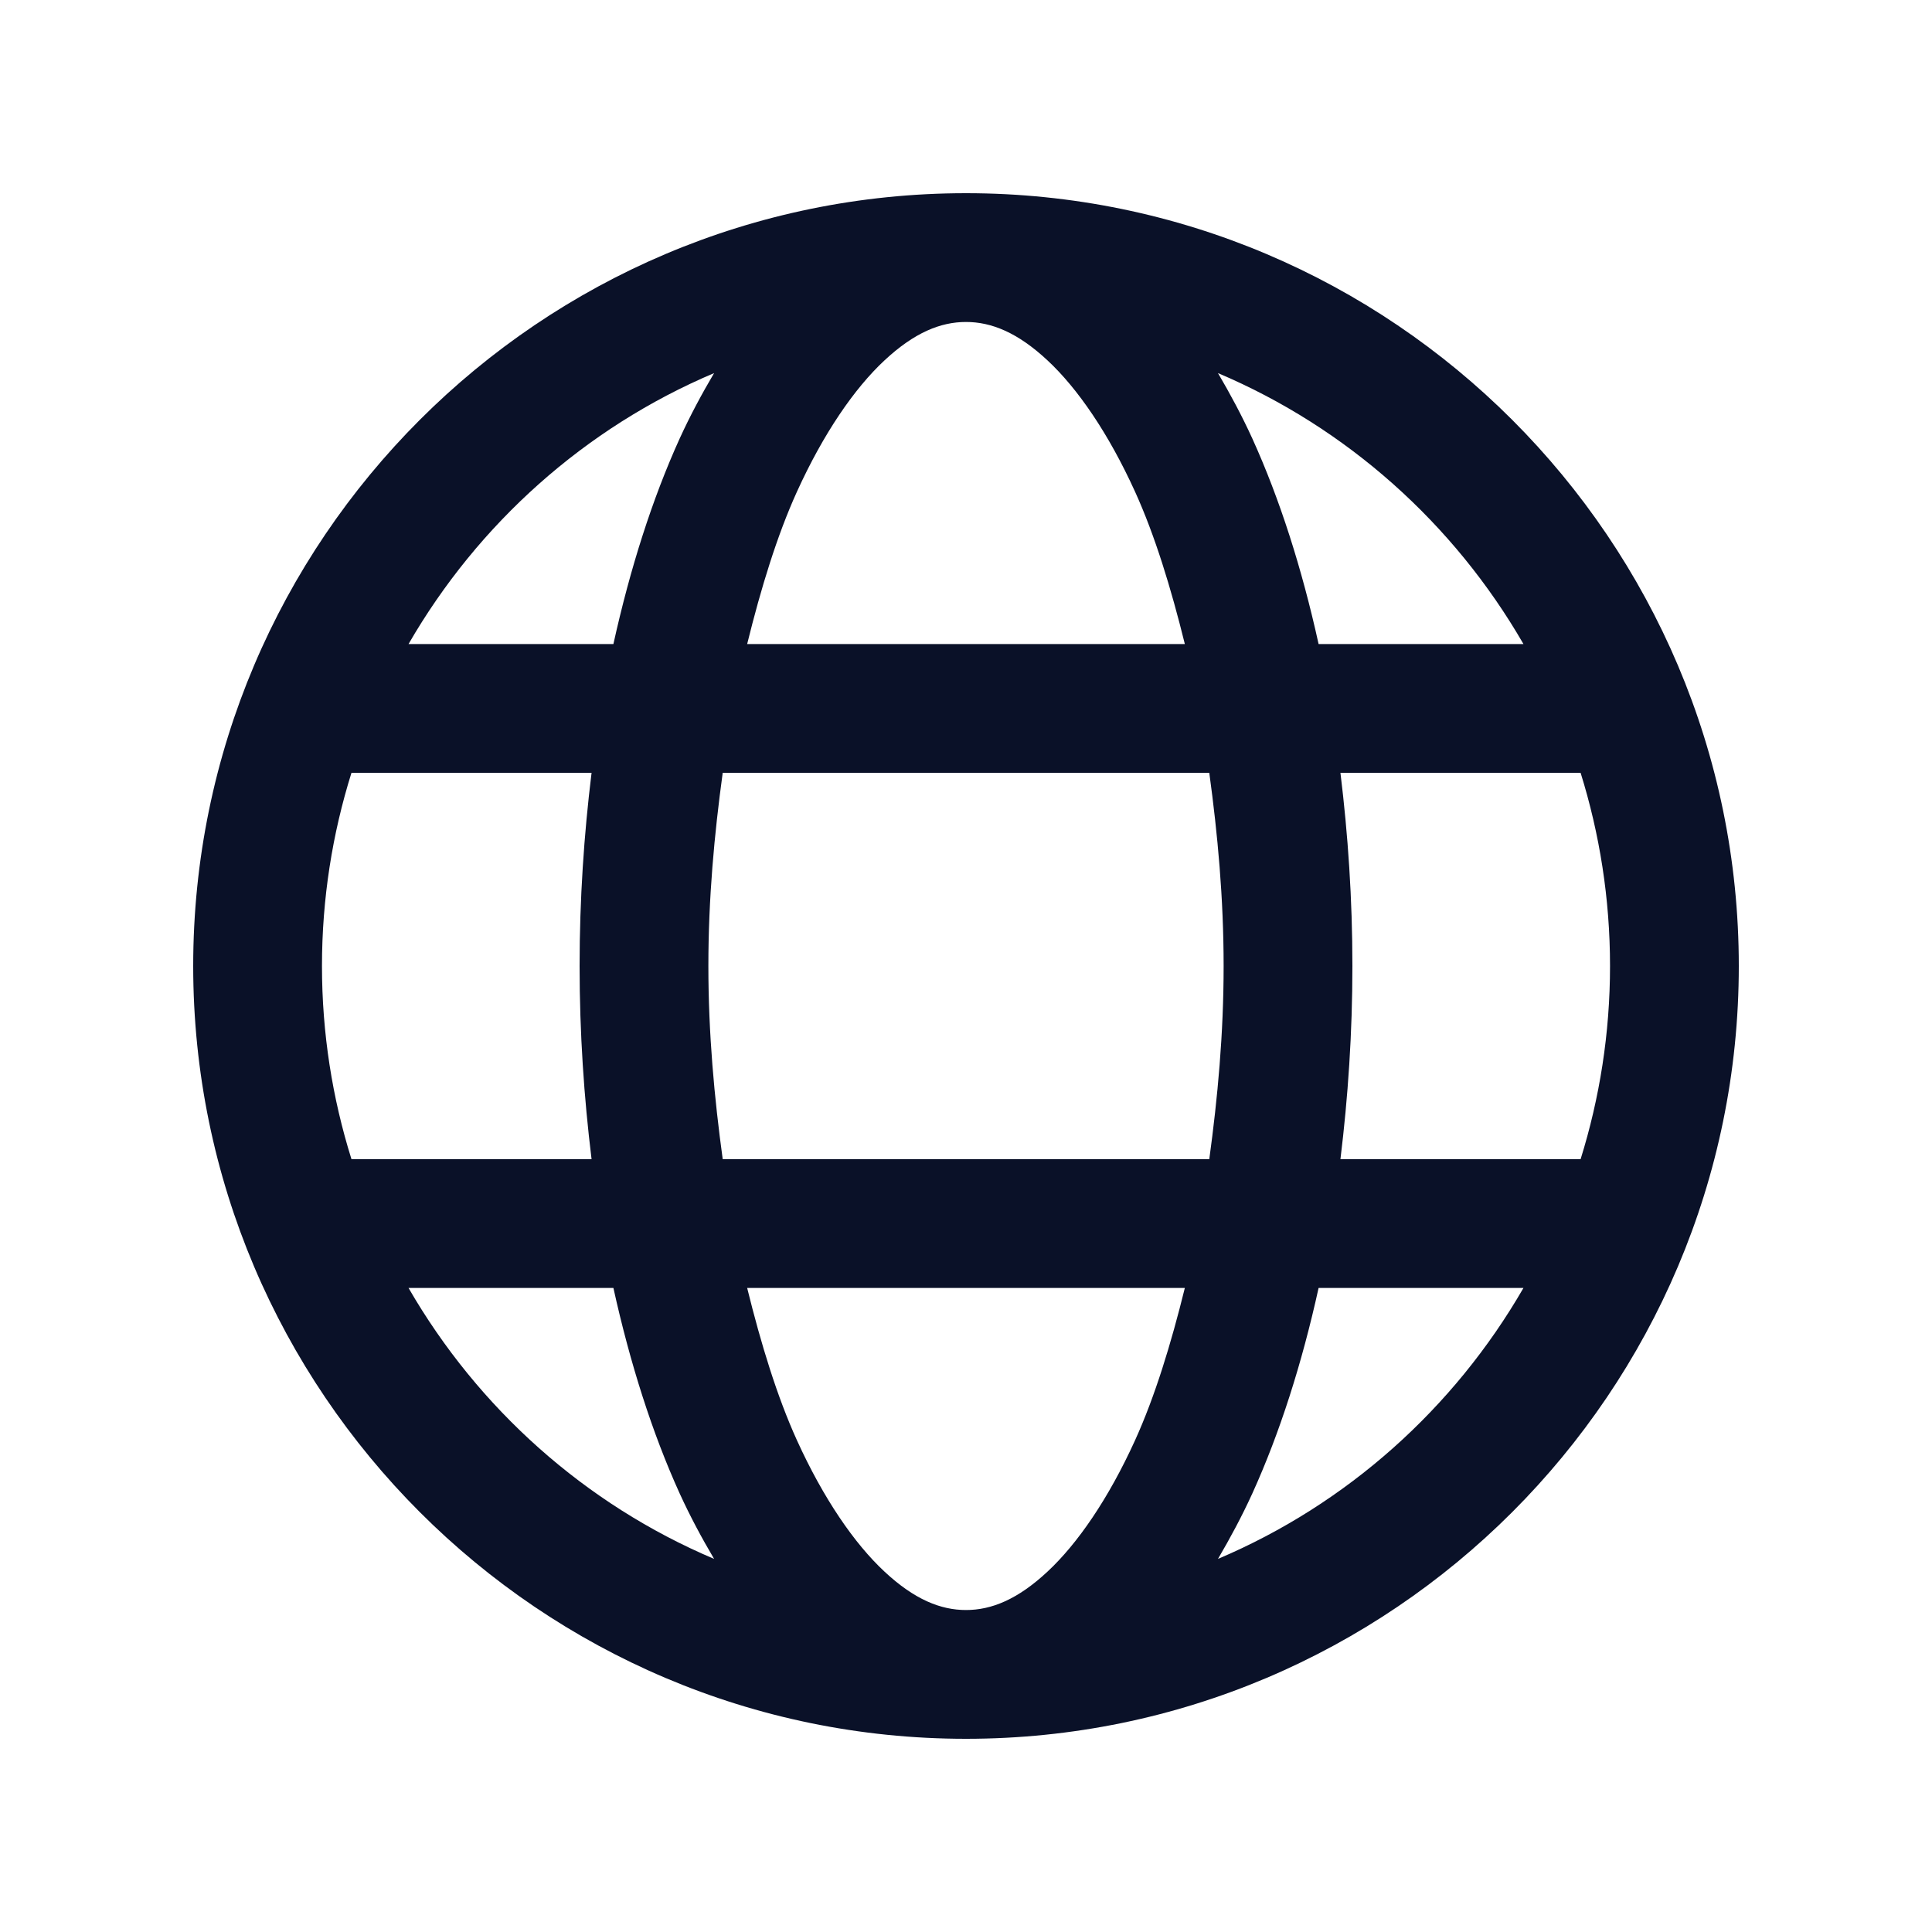 <svg width="26" height="26" viewBox="0 0 26 26" fill="none" xmlns="http://www.w3.org/2000/svg">
<path d="M13 2.6C7.267 2.6 2.6 7.266 2.6 13C2.6 18.733 7.267 23.4 13 23.4C18.734 23.4 23.4 18.733 23.4 13C23.4 7.266 18.734 2.6 13 2.6ZM13 4.333C13.341 4.333 13.694 4.474 14.097 4.85C14.5 5.225 14.917 5.83 15.275 6.617C15.541 7.202 15.758 7.91 15.945 8.667H10.055C10.242 7.91 10.459 7.202 10.725 6.617C11.083 5.83 11.5 5.225 11.903 4.85C12.306 4.474 12.659 4.333 13 4.333ZM9.61 5.021C9.446 5.299 9.29 5.588 9.147 5.901C8.777 6.716 8.48 7.651 8.255 8.667H5.498C6.434 7.047 7.872 5.757 9.61 5.021ZM16.391 5.021C18.128 5.757 19.567 7.047 20.502 8.667H17.745C17.521 7.651 17.223 6.716 16.853 5.901C16.71 5.588 16.554 5.299 16.391 5.021ZM4.73 10.4H7.961C7.859 11.232 7.8 12.1 7.8 13C7.8 13.9 7.859 14.768 7.961 15.6H4.73C4.473 14.78 4.333 13.906 4.333 13C4.333 12.094 4.473 11.22 4.73 10.4ZM9.726 10.4H16.274C16.387 11.227 16.467 12.088 16.467 13C16.467 13.912 16.387 14.773 16.274 15.6H9.726C9.613 14.773 9.533 13.912 9.533 13C9.533 12.088 9.613 11.227 9.726 10.4ZM18.039 10.4H21.271C21.527 11.22 21.667 12.094 21.667 13C21.667 13.906 21.527 14.78 21.271 15.6H18.039C18.141 14.768 18.2 13.9 18.2 13C18.2 12.1 18.141 11.232 18.039 10.4ZM5.498 17.333H8.255C8.48 18.349 8.777 19.284 9.147 20.099C9.29 20.412 9.446 20.701 9.61 20.979C7.872 20.243 6.434 18.953 5.498 17.333ZM10.055 17.333H15.945C15.758 18.09 15.541 18.798 15.275 19.383C14.917 20.17 14.5 20.775 14.097 21.15C13.694 21.526 13.341 21.667 13 21.667C12.659 21.667 12.306 21.526 11.903 21.15C11.5 20.775 11.083 20.17 10.725 19.383C10.459 18.798 10.242 18.09 10.055 17.333ZM17.745 17.333H20.502C19.567 18.953 18.128 20.243 16.391 20.979C16.554 20.701 16.71 20.412 16.853 20.099C17.223 19.284 17.521 18.349 17.745 17.333Z" fill="#0A1128"/>
</svg>

